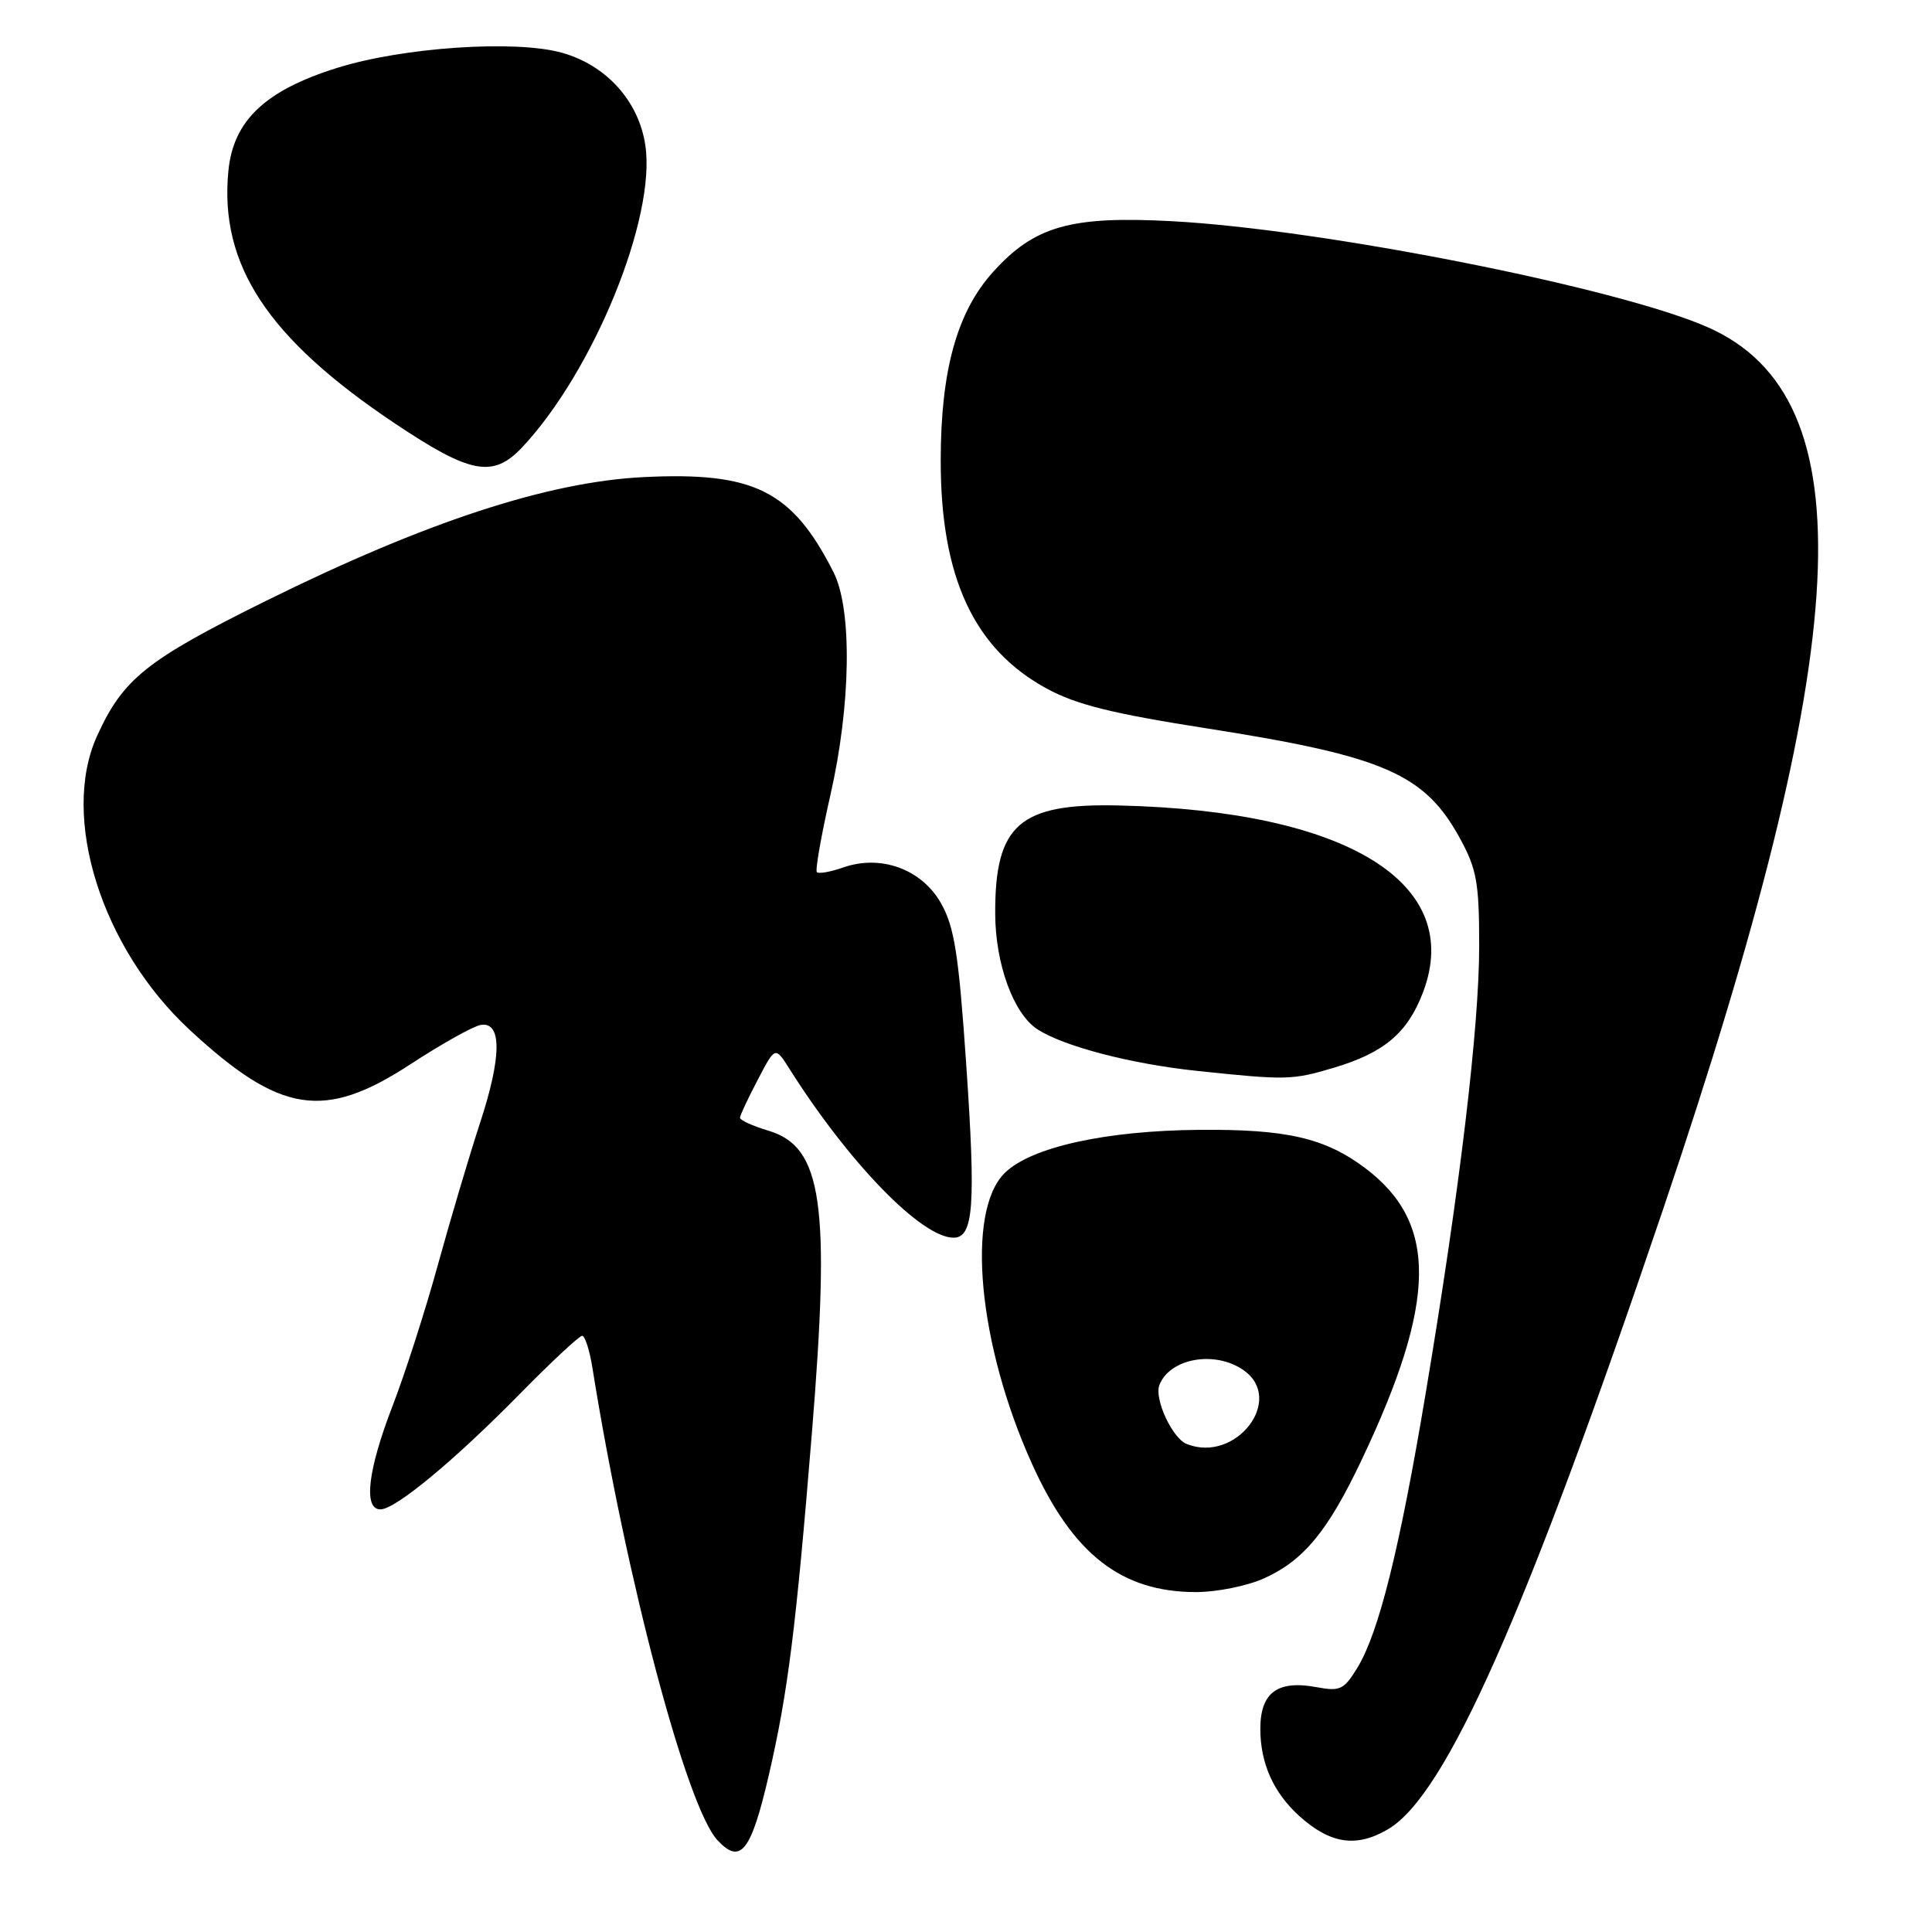 <?xml version="1.0" encoding="UTF-8" standalone="no"?>
<!DOCTYPE svg PUBLIC "-//W3C//DTD SVG 1.1//EN" "http://www.w3.org/Graphics/SVG/1.1/DTD/svg11.dtd" >
<svg xmlns="http://www.w3.org/2000/svg" xmlns:xlink="http://www.w3.org/1999/xlink" version="1.1" viewBox="0 0 256 256">
 <g >
 <path fill="currentColor"
d=" M 101.88 235.18 C 104.39 224.33 105.46 215.87 107.57 190.00 C 110.06 159.50 108.98 151.97 101.84 149.83 C 99.73 149.20 98.02 148.42 98.05 148.09 C 98.07 147.77 99.13 145.51 100.41 143.07 C 102.72 138.65 102.72 138.65 104.57 141.57 C 112.47 154.08 122.10 164.00 126.35 164.00 C 129.00 164.00 129.31 159.79 128.04 141.19 C 127.04 126.52 126.47 122.86 124.72 119.74 C 122.18 115.19 116.76 113.19 111.74 114.94 C 110.06 115.53 108.48 115.81 108.24 115.57 C 108.00 115.33 108.81 110.74 110.03 105.36 C 112.76 93.40 112.94 80.75 110.45 75.83 C 104.97 65.01 99.94 62.49 85.26 63.22 C 72.58 63.85 56.42 69.15 35.28 79.60 C 19.41 87.46 16.32 89.92 12.87 97.50 C 7.97 108.25 13.45 125.64 25.14 136.47 C 37.13 147.57 42.94 148.48 54.32 141.06 C 58.48 138.34 62.70 135.98 63.69 135.81 C 66.52 135.33 66.49 140.02 63.61 148.79 C 62.22 153.03 59.72 161.45 58.05 167.50 C 56.39 173.55 53.67 182.02 52.01 186.31 C 48.73 194.82 48.12 200.00 50.41 200.00 C 52.40 200.00 60.22 193.52 68.97 184.61 C 73.09 180.42 76.76 177.00 77.14 177.00 C 77.51 177.00 78.13 178.91 78.50 181.25 C 82.99 209.28 90.98 239.45 95.07 243.84 C 98.13 247.13 99.52 245.37 101.88 235.18 Z  M 183.94 242.37 C 191.59 237.86 202.18 213.98 220.36 160.26 C 245.79 85.12 247.44 52.72 226.31 43.37 C 214.46 38.13 175.30 30.38 155.28 29.31 C 141.89 28.59 137.08 29.95 131.60 36.02 C 126.81 41.32 124.66 49.05 124.65 61.00 C 124.63 76.49 129.05 86.00 138.70 91.24 C 142.61 93.37 147.40 94.56 159.94 96.52 C 183.43 100.20 188.79 102.53 193.48 111.14 C 195.68 115.18 196.00 117.00 196.00 125.35 C 196.00 136.10 193.42 157.69 188.93 184.50 C 185.48 205.16 182.71 216.30 179.88 220.95 C 178.09 223.89 177.58 224.14 174.47 223.56 C 169.28 222.59 167.00 224.27 167.00 229.08 C 167.00 233.64 168.74 237.53 172.15 240.62 C 176.27 244.34 179.74 244.86 183.94 242.37 Z  M 167.54 209.12 C 172.76 206.75 175.96 202.86 180.41 193.48 C 190.43 172.37 190.55 162.00 180.84 154.74 C 175.54 150.78 170.46 149.61 158.92 149.71 C 146.49 149.81 136.57 152.01 133.12 155.44 C 127.95 160.58 129.61 178.21 136.76 194.00 C 142.17 205.96 148.58 210.96 158.50 210.96 C 161.25 210.96 165.32 210.13 167.54 209.12 Z  M 176.68 141.50 C 183.38 139.51 186.49 136.90 188.54 131.53 C 194.09 117.01 178.50 107.42 148.24 106.73 C 135.06 106.42 131.82 109.27 131.87 121.10 C 131.90 127.75 134.29 134.30 137.44 136.37 C 140.90 138.64 149.87 140.98 158.63 141.90 C 170.39 143.14 171.21 143.13 176.68 141.50 Z  M 69.21 59.25 C 78.66 49.17 86.95 28.83 85.51 19.25 C 84.64 13.40 80.34 8.63 74.46 6.99 C 68.29 5.26 53.40 6.26 44.66 9.00 C 35.13 11.98 30.90 15.99 30.26 22.67 C 29.06 35.11 35.48 44.84 52.30 56.09 C 62.37 62.83 65.33 63.38 69.21 59.25 Z  M 157.23 191.33 C 155.33 190.57 152.93 185.36 153.62 183.54 C 154.99 179.97 160.99 178.90 164.78 181.56 C 170.31 185.43 163.74 193.95 157.23 191.33 Z "/>
</g>
</svg>